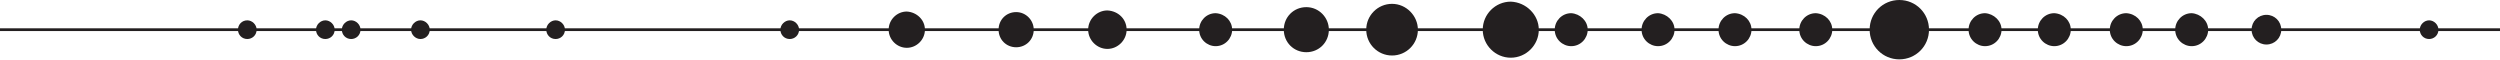 <?xml version="1.0" encoding="utf-8"?>
<!-- Generator: Adobe Illustrator 20.0.0, SVG Export Plug-In . SVG Version: 6.00 Build 0)  -->
<svg version="1.1" id="Layer_1" xmlns="http://www.w3.org/2000/svg" xmlns:xlink="http://www.w3.org/1999/xlink" x="0px" y="0px"
	 viewBox="0 0 454.9 10.9" style="enable-background:new 0 0 454.9 10.9;" xml:space="preserve">
<line style="fill:none;stroke:#231F20;stroke-width:0.5;stroke-miterlimit:10;" x1="0" y1="5.4" x2="454.9" y2="5.4"/>
<path style="fill:#231F20;" d="M224.2,5.4c0,1.6-1.3,3-3,3c-1.6,0-3-1.3-3-3c0-1.6,1.3-3,3-3C222.9,2.5,224.2,3.8,224.2,5.4"/>
<path style="fill:#231F20;" d="M241.8,5.4c0,2.3-1.8,4.1-4.1,4.1c-2.3,0-4.1-1.8-4.1-4.1c0-2.3,1.8-4.1,4.1-4.1
	C240,1.3,241.8,3.2,241.8,5.4"/>
<path style="fill:#231F20;" d="M258,5.4c0,2.6-2.1,4.7-4.7,4.7s-4.7-2.1-4.7-4.7c0-2.6,2.1-4.7,4.7-4.7S258,2.9,258,5.4"/>
<path style="fill:#231F20;" d="M280,5.4c0,2.8-2.3,5.1-5.1,5.1c-2.8,0-5.1-2.3-5.1-5.1c0-2.8,2.3-5.1,5.1-5.1
	C277.7,0.4,280,2.7,280,5.4"/>
<path style="fill:#231F20;" d="M288.9,5.4c0,1.6-1.3,3-3,3c-1.6,0-3-1.3-3-3c0-1.6,1.3-3,3-3C287.5,2.5,288.9,3.8,288.9,5.4"/>
<path style="fill:#231F20;" d="M304.7,5.4c0,1.6-1.3,3-3,3c-1.6,0-3-1.3-3-3c0-1.6,1.3-3,3-3C303.3,2.5,304.7,3.8,304.7,5.4"/>
<path style="fill:#231F20;" d="M318.7,5.4c0,1.6-1.3,3-3,3c-1.6,0-3-1.3-3-3c0-1.6,1.3-3,3-3C317.4,2.5,318.7,3.8,318.7,5.4"/>
<path style="fill:#231F20;" d="M333.4,5.4c0,1.6-1.3,3-3,3c-1.6,0-3-1.3-3-3c0-1.6,1.3-3,3-3C332.1,2.5,333.4,3.8,333.4,5.4"/>
<path style="fill:#231F20;" d="M351,5.4c0,3-2.4,5.4-5.4,5.4c-3,0-5.4-2.4-5.4-5.4c0-3,2.4-5.4,5.4-5.4C348.6,0,351,2.4,351,5.4"/>
<path style="fill:#231F20;" d="M364.2,5.4c0,1.6-1.3,3-3,3c-1.6,0-3-1.3-3-3c0-1.6,1.3-3,3-3C362.8,2.5,364.2,3.8,364.2,5.4"/>
<path style="fill:#231F20;" d="M376.8,5.4c0,1.6-1.3,3-3,3c-1.6,0-3-1.3-3-3c0-1.6,1.3-3,3-3C375.5,2.5,376.8,3.8,376.8,5.4"/>
<path style="fill:#231F20;" d="M389.9,5.4c0,1.6-1.3,3-3,3c-1.6,0-3-1.3-3-3c0-1.6,1.3-3,3-3C388.6,2.5,389.9,3.8,389.9,5.4"/>
<path style="fill:#231F20;" d="M401.8,5.4c0,1.6-1.3,3-3,3c-1.6,0-3-1.3-3-3c0-1.6,1.3-3,3-3C400.4,2.5,401.8,3.8,401.8,5.4"/>
<path style="fill:#231F20;" d="M443.7,5.4c0,1-0.8,1.7-1.7,1.7c-1,0-1.7-0.8-1.7-1.7s0.8-1.7,1.7-1.7C442.9,3.7,443.7,4.5,443.7,5.4
	"/>
<path style="fill:#231F20;" d="M168.3,5.4c0,1.8-1.5,3.3-3.3,3.3c-1.8,0-3.3-1.5-3.3-3.3c0-1.8,1.5-3.3,3.3-3.3
	C166.8,2.2,168.3,3.6,168.3,5.4"/>
<path style="fill:#231F20;" d="M145.4,5.4c0,1-0.8,1.7-1.7,1.7c-1,0-1.7-0.8-1.7-1.7s0.8-1.7,1.7-1.7C144.6,3.7,145.4,4.5,145.4,5.4
	"/>
<path style="fill:#231F20;" d="M65.6,5.4c0,1-0.8,1.7-1.7,1.7c-1,0-1.7-0.8-1.7-1.7s0.8-1.7,1.7-1.7C64.8,3.7,65.6,4.5,65.6,5.4"/>
<path style="fill:#231F20;" d="M60.9,5.4c0,1-0.8,1.7-1.7,1.7c-1,0-1.7-0.8-1.7-1.7s0.8-1.7,1.7-1.7C60.1,3.7,60.9,4.5,60.9,5.4"/>
<path style="fill:#231F20;" d="M78.2,5.4c0,1-0.8,1.7-1.7,1.7s-1.7-0.8-1.7-1.7s0.8-1.7,1.7-1.7S78.2,4.5,78.2,5.4"/>
<path style="fill:#231F20;" d="M102.8,5.4c0,1-0.8,1.7-1.7,1.7c-1,0-1.7-0.8-1.7-1.7s0.8-1.7,1.7-1.7C102,3.7,102.8,4.5,102.8,5.4"
	/>
<path style="fill:#231F20;" d="M188.1,5.4c0,1.8-1.4,3.2-3.2,3.2s-3.2-1.4-3.2-3.2c0-1.8,1.4-3.2,3.2-3.2S188.1,3.7,188.1,5.4"/>
<path style="fill:#231F20;" d="M205,5.4c0,1.9-1.6,3.5-3.5,3.5c-1.9,0-3.5-1.6-3.5-3.5c0-1.9,1.6-3.5,3.5-3.5
	C203.5,2,205,3.5,205,5.4"/>
<path style="fill:#231F20;" d="M46.7,5.4c0,1-0.8,1.7-1.7,1.7c-1,0-1.7-0.8-1.7-1.7S44,3.7,45,3.7C45.9,3.7,46.7,4.5,46.7,5.4"/>
<path style="fill:#231F20;" d="M415.1,5.4c0,1.5-1.2,2.7-2.7,2.7s-2.7-1.2-2.7-2.7c0-1.5,1.2-2.7,2.7-2.7S415.1,3.9,415.1,5.4"/>
</svg>
